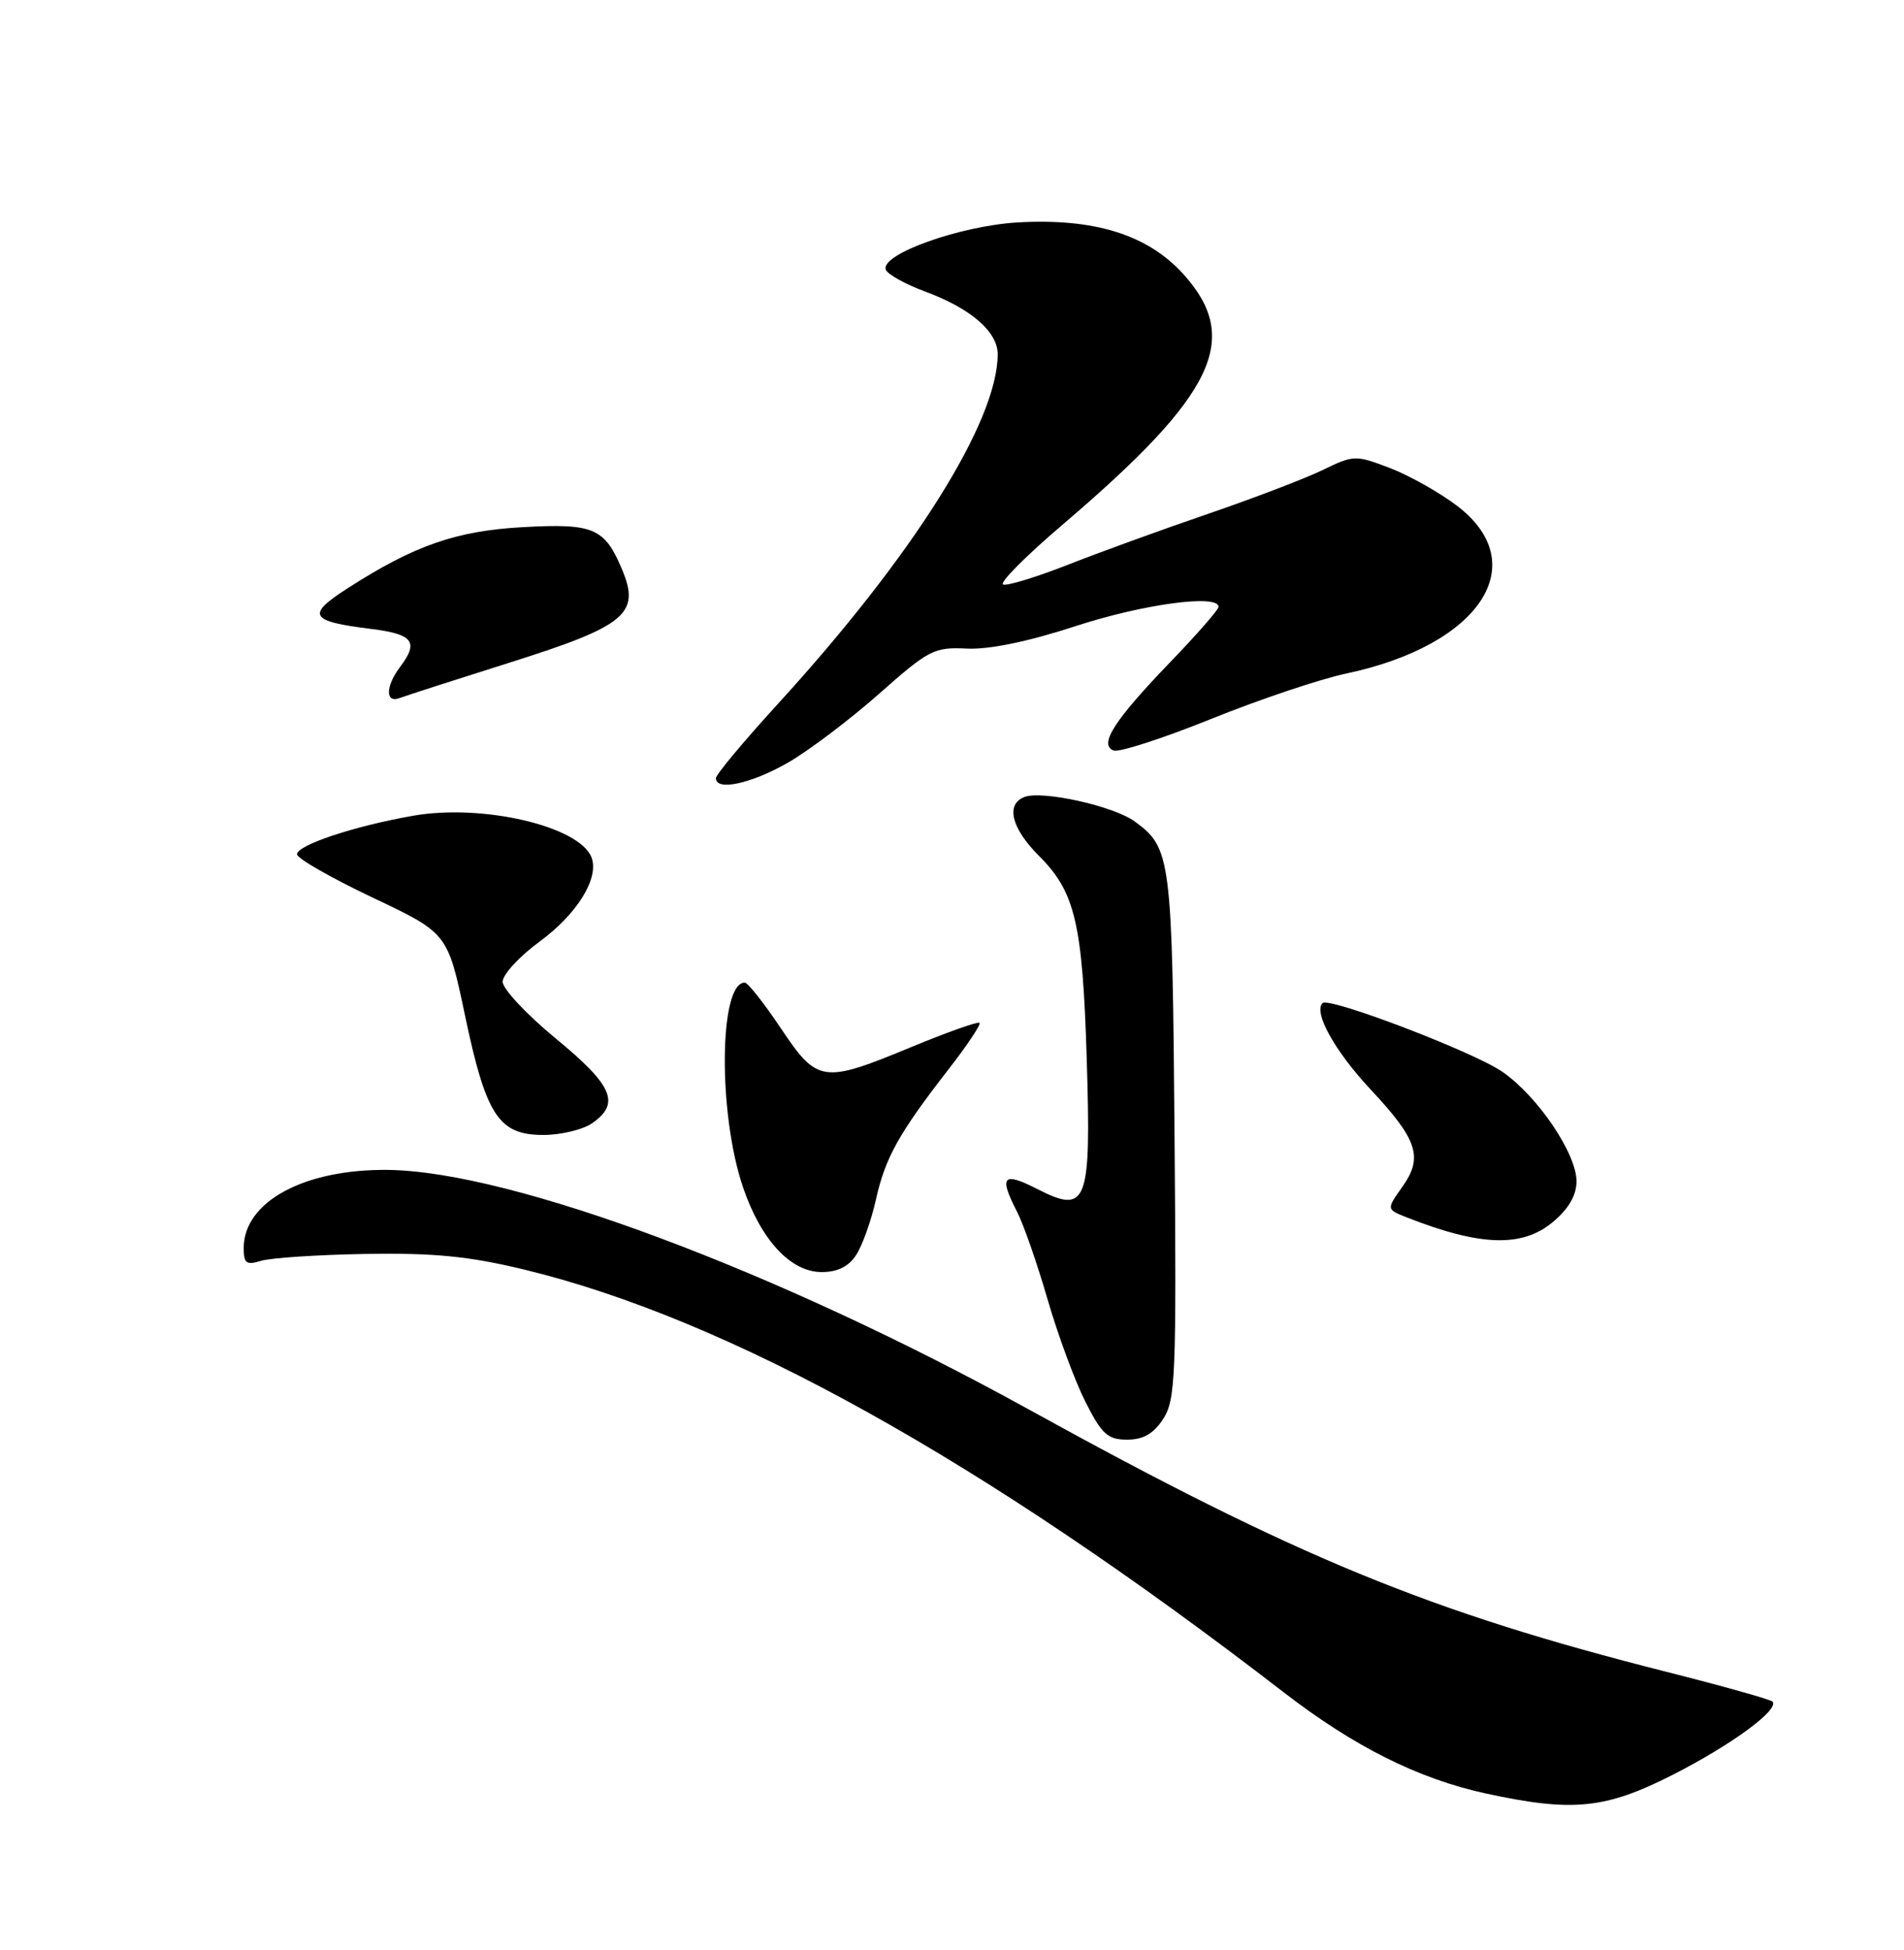 <?xml version="1.0" encoding="UTF-8" standalone="no"?>
<!DOCTYPE svg PUBLIC "-//W3C//DTD SVG 1.1//EN" "http://www.w3.org/Graphics/SVG/1.1/DTD/svg11.dtd" >
<svg xmlns="http://www.w3.org/2000/svg" xmlns:xlink="http://www.w3.org/1999/xlink" version="1.1" viewBox="0 0 250 256">
 <g >
 <path fill="currentColor"
d=" M 219.63 233.00 C 227.37 229.07 233.73 224.39 232.72 223.38 C 232.43 223.10 226.19 221.35 218.85 219.49 C 187.70 211.62 170.27 204.45 135.00 184.99 C 102.07 166.83 67.25 153.81 51.00 153.59 C 39.99 153.44 32.00 157.75 32.00 163.84 C 32.00 165.86 32.35 166.12 34.25 165.53 C 35.49 165.14 41.67 164.73 48.00 164.62 C 56.95 164.47 61.54 164.92 68.70 166.64 C 95.70 173.15 129.00 191.66 168.50 222.13 C 177.83 229.33 186.22 233.52 195.13 235.46 C 206.48 237.92 210.81 237.49 219.63 233.00 Z  M 152.73 186.28 C 154.35 183.78 154.48 180.68 154.22 149.10 C 153.92 112.54 153.77 111.34 149.00 107.85 C 146.22 105.81 136.85 103.74 134.51 104.63 C 132.02 105.59 132.79 108.73 136.42 112.36 C 141.18 117.11 142.14 121.21 142.69 139.00 C 143.28 158.07 142.76 159.45 136.18 156.09 C 131.68 153.79 131.13 154.41 133.54 159.08 C 134.39 160.72 136.19 165.90 137.55 170.59 C 138.91 175.28 141.15 181.34 142.53 184.06 C 144.68 188.30 145.45 189.00 147.99 189.00 C 150.11 189.00 151.46 188.23 152.73 186.28 Z  M 112.42 164.75 C 113.23 163.51 114.39 160.26 115.00 157.53 C 116.23 151.99 118.00 148.81 124.53 140.40 C 126.99 137.24 128.82 134.49 128.62 134.28 C 128.41 134.08 124.39 135.50 119.68 137.45 C 108.02 142.28 107.33 142.18 102.51 134.97 C 100.31 131.69 98.19 129.00 97.79 129.00 C 94.41 129.00 94.26 146.12 97.55 155.84 C 99.90 162.77 103.81 167.00 107.88 167.00 C 109.97 167.00 111.43 166.28 112.42 164.75 Z  M 203.92 160.41 C 205.98 158.68 207.00 156.91 207.00 155.08 C 207.00 151.43 201.88 143.88 197.24 140.69 C 193.43 138.07 174.49 130.84 173.65 131.69 C 172.43 132.90 175.28 138.02 179.94 143.00 C 186.16 149.65 186.90 151.93 184.11 155.84 C 182.03 158.77 182.03 158.77 184.76 159.84 C 194.40 163.63 199.90 163.79 203.92 160.41 Z  M 77.78 147.44 C 81.48 144.85 80.46 142.50 73.00 136.36 C 69.15 133.19 66.00 129.83 66.00 128.89 C 66.00 127.94 68.19 125.56 70.88 123.59 C 75.80 119.98 78.70 115.27 77.67 112.57 C 76.09 108.46 63.32 105.48 54.20 107.10 C 46.47 108.46 39.00 110.95 39.00 112.15 C 39.00 112.69 43.45 115.24 48.89 117.82 C 58.78 122.50 58.78 122.50 61.06 133.33 C 63.83 146.49 65.48 149.00 71.35 149.00 C 73.66 149.00 76.56 148.30 77.78 147.44 Z  M 103.50 100.10 C 106.25 98.51 111.62 94.45 115.44 91.07 C 121.97 85.29 122.66 84.94 126.94 85.15 C 129.88 85.29 134.98 84.24 141.26 82.19 C 150.11 79.30 160.00 77.97 160.00 79.67 C 160.00 80.04 157.15 83.30 153.66 86.92 C 146.30 94.56 144.24 97.77 146.22 98.53 C 146.93 98.80 152.69 96.94 159.01 94.39 C 165.33 91.84 173.33 89.15 176.78 88.42 C 194.35 84.70 201.37 74.05 191.31 66.40 C 189.01 64.65 185.04 62.42 182.49 61.44 C 177.98 59.72 177.74 59.73 173.68 61.70 C 171.38 62.82 164.55 65.43 158.50 67.50 C 152.45 69.57 144.18 72.58 140.12 74.18 C 136.06 75.77 132.28 76.93 131.72 76.74 C 131.15 76.55 134.70 72.98 139.60 68.81 C 159.54 51.80 163.06 44.50 155.38 35.99 C 150.69 30.81 143.70 28.63 133.64 29.20 C 126.08 29.64 115.62 33.37 116.30 35.39 C 116.50 36.00 118.88 37.32 121.58 38.32 C 127.47 40.50 131.00 43.56 131.00 46.50 C 131.00 55.32 119.92 72.95 102.11 92.44 C 97.65 97.32 94.00 101.70 94.00 102.16 C 94.00 103.90 98.67 102.88 103.50 100.10 Z  M 67.04 86.95 C 82.13 82.19 84.10 80.56 81.71 74.84 C 79.40 69.31 77.98 68.70 68.75 69.20 C 59.93 69.68 54.44 71.58 45.69 77.20 C 40.15 80.75 40.61 81.56 48.74 82.57 C 54.26 83.26 55.02 84.26 52.53 87.56 C 50.59 90.13 50.58 92.38 52.51 91.63 C 53.35 91.31 59.88 89.21 67.04 86.95 Z "/>
</g>
</svg>